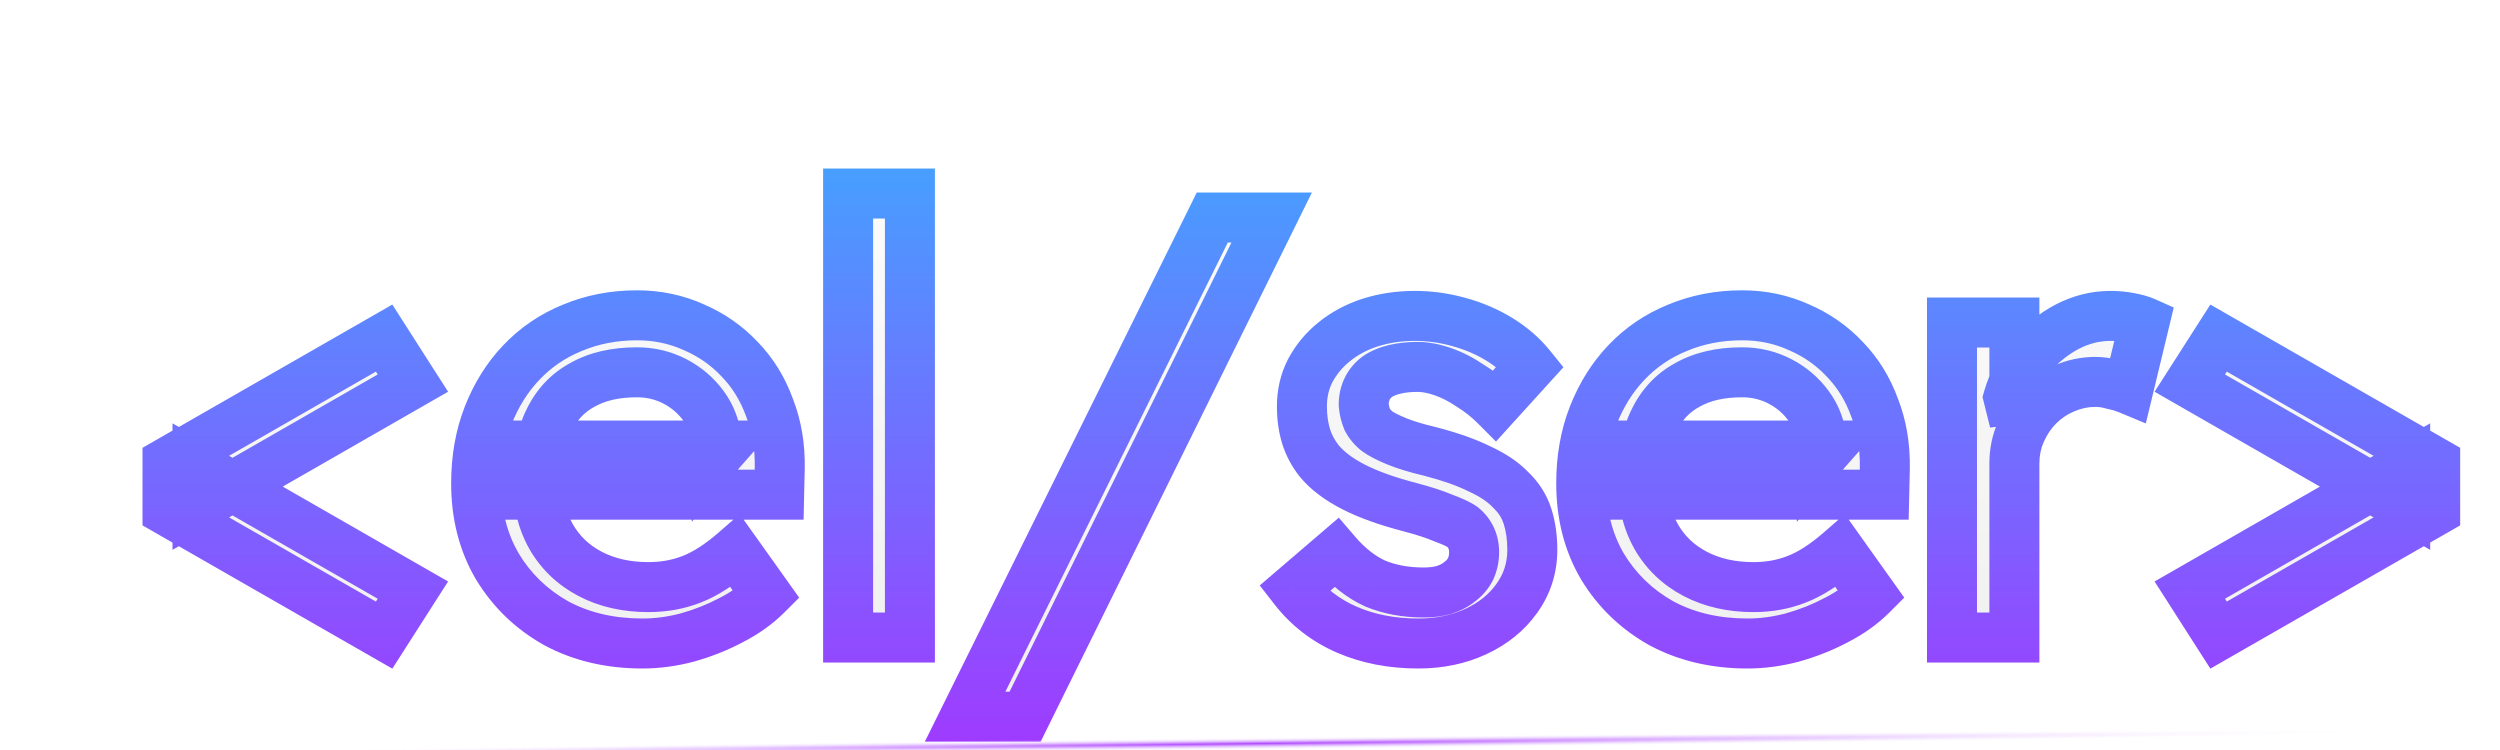 <svg width="200" height="60" viewBox="0 0 200 60" fill="none" xmlns="http://www.w3.org/2000/svg">
<g opacity="0.8" clip-path="url(#clip0_5_49)">
<g filter="url(#filter0_d_5_49)">
<path d="M25.728 41.808L8.4 31.872V27.984L25.728 18.048L28.032 21.648L10.8 31.536V28.32L28.032 38.208L25.728 41.808ZM46.388 42.48C43.796 42.48 41.492 41.936 39.476 40.848C37.492 39.728 35.924 38.208 34.772 36.288C33.652 34.368 33.092 32.16 33.092 29.664C33.092 27.68 33.412 25.872 34.052 24.24C34.692 22.608 35.572 21.2 36.692 20.016C37.844 18.8 39.204 17.872 40.772 17.232C42.372 16.56 44.1 16.224 45.956 16.224C47.588 16.224 49.108 16.544 50.516 17.184C51.924 17.792 53.14 18.64 54.164 19.728C55.22 20.816 56.02 22.112 56.564 23.616C57.14 25.088 57.412 26.704 57.38 28.464L57.332 30.576H36.74L35.636 26.64H53.06L52.34 27.456V26.304C52.244 25.248 51.892 24.304 51.284 23.472C50.676 22.64 49.908 21.984 48.98 21.504C48.052 21.024 47.044 20.784 45.956 20.784C44.228 20.784 42.772 21.12 41.588 21.792C40.404 22.432 39.508 23.392 38.9 24.672C38.292 25.92 37.988 27.472 37.988 29.328C37.988 31.088 38.356 32.624 39.092 33.936C39.828 35.216 40.868 36.208 42.212 36.912C43.556 37.616 45.108 37.968 46.868 37.968C48.116 37.968 49.268 37.76 50.324 37.344C51.412 36.928 52.58 36.176 53.828 35.088L56.324 38.592C55.556 39.36 54.612 40.032 53.492 40.608C52.404 41.184 51.236 41.648 49.988 42C48.772 42.32 47.572 42.48 46.388 42.48ZM62.849 42V6.48H67.793V42H62.849ZM72.208 48.336L91.984 8.4H96.736L77.008 48.336H72.208ZM108.465 42.48C106.353 42.48 104.449 42.112 102.753 41.376C101.057 40.64 99.649 39.552 98.529 38.112L101.889 35.232C102.849 36.352 103.889 37.168 105.009 37.68C106.161 38.16 107.457 38.4 108.897 38.4C109.473 38.4 110.001 38.336 110.481 38.208C110.993 38.048 111.425 37.824 111.777 37.536C112.161 37.248 112.449 36.912 112.641 36.528C112.833 36.112 112.929 35.664 112.929 35.184C112.929 34.352 112.625 33.68 112.017 33.168C111.697 32.944 111.185 32.704 110.481 32.448C109.809 32.16 108.929 31.872 107.841 31.584C105.985 31.104 104.465 30.56 103.281 29.952C102.097 29.344 101.185 28.656 100.545 27.888C100.065 27.28 99.713 26.624 99.489 25.92C99.265 25.184 99.153 24.384 99.153 23.52C99.153 22.464 99.377 21.504 99.825 20.64C100.305 19.744 100.945 18.976 101.745 18.336C102.577 17.664 103.537 17.152 104.625 16.8C105.745 16.448 106.929 16.272 108.177 16.272C109.361 16.272 110.529 16.432 111.681 16.752C112.865 17.072 113.953 17.536 114.945 18.144C115.937 18.752 116.769 19.472 117.441 20.304L114.609 23.424C114.001 22.816 113.329 22.288 112.593 21.84C111.889 21.36 111.169 20.992 110.433 20.736C109.697 20.48 109.025 20.352 108.417 20.352C107.745 20.352 107.137 20.416 106.593 20.544C106.049 20.672 105.585 20.864 105.201 21.12C104.849 21.376 104.577 21.696 104.385 22.08C104.193 22.464 104.097 22.896 104.097 23.376C104.129 23.792 104.225 24.192 104.385 24.576C104.577 24.928 104.833 25.232 105.153 25.488C105.505 25.744 106.033 26.016 106.737 26.304C107.441 26.592 108.337 26.864 109.425 27.12C111.025 27.536 112.337 28 113.361 28.512C114.417 28.992 115.249 29.552 115.857 30.192C116.497 30.8 116.945 31.504 117.201 32.304C117.457 33.104 117.585 34 117.585 34.992C117.585 36.432 117.169 37.728 116.337 38.88C115.537 40 114.449 40.88 113.073 41.52C111.697 42.16 110.161 42.48 108.465 42.48ZM134.794 42.48C132.202 42.48 129.898 41.936 127.882 40.848C125.898 39.728 124.33 38.208 123.178 36.288C122.058 34.368 121.498 32.16 121.498 29.664C121.498 27.68 121.818 25.872 122.458 24.24C123.098 22.608 123.978 21.2 125.098 20.016C126.25 18.8 127.61 17.872 129.178 17.232C130.778 16.56 132.506 16.224 134.362 16.224C135.994 16.224 137.514 16.544 138.922 17.184C140.33 17.792 141.546 18.64 142.57 19.728C143.626 20.816 144.426 22.112 144.97 23.616C145.546 25.088 145.818 26.704 145.786 28.464L145.738 30.576H125.146L124.042 26.64H141.466L140.746 27.456V26.304C140.65 25.248 140.298 24.304 139.69 23.472C139.082 22.64 138.314 21.984 137.386 21.504C136.458 21.024 135.45 20.784 134.362 20.784C132.634 20.784 131.178 21.12 129.994 21.792C128.81 22.432 127.914 23.392 127.306 24.672C126.698 25.92 126.394 27.472 126.394 29.328C126.394 31.088 126.762 32.624 127.498 33.936C128.234 35.216 129.274 36.208 130.618 36.912C131.962 37.616 133.514 37.968 135.274 37.968C136.522 37.968 137.674 37.76 138.73 37.344C139.818 36.928 140.986 36.176 142.234 35.088L144.73 38.592C143.962 39.36 143.018 40.032 141.898 40.608C140.81 41.184 139.642 41.648 138.394 42C137.178 42.32 135.978 42.48 134.794 42.48ZM151.159 42V16.8H156.151V24.72L155.671 22.8C156.023 21.584 156.615 20.48 157.447 19.488C158.311 18.496 159.287 17.712 160.375 17.136C161.495 16.56 162.647 16.272 163.831 16.272C164.375 16.272 164.887 16.32 165.367 16.416C165.879 16.512 166.279 16.624 166.567 16.752L165.271 22.128C164.887 21.968 164.455 21.84 163.975 21.744C163.527 21.616 163.079 21.552 162.631 21.552C161.767 21.552 160.935 21.728 160.135 22.08C159.367 22.4 158.679 22.864 158.071 23.472C157.495 24.048 157.031 24.736 156.679 25.536C156.327 26.304 156.151 27.152 156.151 28.08V42H151.159ZM172.487 41.808L170.183 38.208L187.415 28.32V31.536L170.183 21.648L172.487 18.048L189.815 27.984V31.872L172.487 41.808Z" fill="url(#paint0_linear_5_49)"/>
<path d="M25.728 41.808L24.733 43.543L26.386 44.491L27.413 42.886L25.728 41.808ZM8.4 31.872H6.4V33.031L7.405 33.607L8.4 31.872ZM8.4 27.984L7.405 26.249L6.4 26.825V27.984H8.4ZM25.728 18.048L27.413 16.97L26.386 15.365L24.733 16.313L25.728 18.048ZM28.032 21.648L29.027 23.383L30.848 22.338L29.716 20.57L28.032 21.648ZM10.8 31.536H8.8V34.989L11.795 33.271L10.8 31.536ZM10.8 28.32L11.795 26.585L8.8 24.866V28.32H10.8ZM28.032 38.208L29.716 39.286L30.848 37.518L29.027 36.473L28.032 38.208ZM26.723 40.073L9.395 30.137L7.405 33.607L24.733 43.543L26.723 40.073ZM10.4 31.872V27.984H6.4V31.872H10.4ZM9.395 29.719L26.723 19.783L24.733 16.313L7.405 26.249L9.395 29.719ZM24.044 19.126L26.348 22.726L29.716 20.57L27.413 16.97L24.044 19.126ZM27.037 19.913L9.805 29.801L11.795 33.271L29.027 23.383L27.037 19.913ZM12.8 31.536V28.32H8.8V31.536H12.8ZM9.805 30.055L27.037 39.943L29.027 36.473L11.795 26.585L9.805 30.055ZM26.348 37.13L24.044 40.73L27.413 42.886L29.716 39.286L26.348 37.13ZM39.476 40.848L38.493 42.59L38.509 42.599L38.526 42.608L39.476 40.848ZM34.772 36.288L33.044 37.296L33.05 37.306L33.057 37.317L34.772 36.288ZM34.052 24.24L35.914 24.97L34.052 24.24ZM36.692 20.016L35.24 18.64L35.239 18.642L36.692 20.016ZM40.772 17.232L41.528 19.084L41.537 19.08L41.546 19.076L40.772 17.232ZM50.516 17.184L49.688 19.005L49.706 19.013L49.723 19.02L50.516 17.184ZM54.164 19.728L52.708 21.099L52.718 21.11L52.729 21.121L54.164 19.728ZM56.564 23.616L54.683 24.296L54.692 24.321L54.701 24.345L56.564 23.616ZM57.38 28.464L59.379 28.509L59.38 28.5L57.38 28.464ZM57.332 30.576V32.576H59.287L59.331 30.621L57.332 30.576ZM36.74 30.576L34.814 31.116L35.224 32.576H36.74V30.576ZM35.636 26.64V24.64H32.998L33.71 27.18L35.636 26.64ZM53.06 26.64L54.56 27.963L57.492 24.64H53.06V26.64ZM52.34 27.456H50.34V32.745L53.84 28.779L52.34 27.456ZM52.34 26.304H54.34V26.213L54.332 26.123L52.34 26.304ZM51.284 23.472L52.899 22.292V22.292L51.284 23.472ZM48.98 21.504L48.061 23.28V23.28L48.98 21.504ZM41.588 21.792L42.539 23.551L42.557 23.542L42.575 23.531L41.588 21.792ZM38.9 24.672L40.698 25.548L40.702 25.539L40.706 25.53L38.9 24.672ZM39.092 33.936L37.348 34.914L37.353 34.924L37.358 34.933L39.092 33.936ZM42.212 36.912L41.284 38.684H41.284L42.212 36.912ZM50.324 37.344L49.61 35.476L49.6 35.48L49.591 35.483L50.324 37.344ZM53.828 35.088L55.457 33.928L54.177 32.131L52.514 33.581L53.828 35.088ZM56.324 38.592L57.738 40.006L58.934 38.81L57.953 37.432L56.324 38.592ZM53.492 40.608L52.577 38.829L52.567 38.835L52.556 38.84L53.492 40.608ZM49.988 42L50.497 43.934L50.514 43.93L50.531 43.925L49.988 42ZM46.388 40.48C44.083 40.48 42.113 39.999 40.426 39.088L38.526 42.608C40.87 43.873 43.508 44.48 46.388 44.48V40.48ZM40.459 39.106C38.771 38.153 37.458 36.877 36.487 35.259L33.057 37.317C34.39 39.539 36.213 41.303 38.493 42.59L40.459 39.106ZM36.499 35.28C35.579 33.702 35.092 31.85 35.092 29.664H31.092C31.092 32.47 31.725 35.034 33.044 37.296L36.499 35.28ZM35.092 29.664C35.092 27.897 35.376 26.341 35.914 24.97L32.19 23.51C31.448 25.403 31.092 27.463 31.092 29.664H35.092ZM35.914 24.97C36.467 23.559 37.214 22.374 38.145 21.39L35.239 18.642C33.929 20.026 32.916 21.657 32.19 23.51L35.914 24.97ZM38.144 21.392C39.098 20.384 40.22 19.617 41.528 19.084L40.016 15.38C38.188 16.127 36.59 17.216 35.24 18.64L38.144 21.392ZM41.546 19.076C42.884 18.514 44.347 18.224 45.956 18.224V14.224C43.853 14.224 41.859 14.606 39.997 15.388L41.546 19.076ZM45.956 18.224C47.319 18.224 48.554 18.489 49.688 19.005L51.343 15.363C49.661 14.599 47.857 14.224 45.956 14.224V18.224ZM49.723 19.02C50.887 19.523 51.876 20.215 52.708 21.099L55.62 18.357C54.404 17.065 52.961 16.061 51.309 15.348L49.723 19.02ZM52.729 21.121C53.577 21.995 54.23 23.044 54.683 24.296L58.445 22.936C57.81 21.18 56.863 19.637 55.599 18.335L52.729 21.121ZM54.701 24.345C55.172 25.547 55.408 26.899 55.38 28.428L59.38 28.5C59.416 26.509 59.108 24.629 58.426 22.887L54.701 24.345ZM55.38 28.419L55.332 30.531L59.331 30.621L59.379 28.509L55.38 28.419ZM57.332 28.576H36.74V32.576H57.332V28.576ZM38.666 30.036L37.562 26.1L33.71 27.18L34.814 31.116L38.666 30.036ZM35.636 28.64H53.06V24.64H35.636V28.64ZM51.56 25.317L50.84 26.133L53.84 28.779L54.56 27.963L51.56 25.317ZM54.34 27.456V26.304H50.34V27.456H54.34ZM54.332 26.123C54.204 24.717 53.727 23.425 52.899 22.292L49.669 24.652C50.057 25.183 50.284 25.779 50.348 26.485L54.332 26.123ZM52.899 22.292C52.105 21.206 51.098 20.348 49.899 19.728L48.061 23.28C48.718 23.62 49.246 24.074 49.669 24.652L52.899 22.292ZM49.899 19.728C48.675 19.095 47.35 18.784 45.956 18.784V22.784C46.738 22.784 47.429 22.953 48.061 23.28L49.899 19.728ZM45.956 18.784C43.973 18.784 42.156 19.17 40.601 20.053L42.575 23.531C43.388 23.07 44.483 22.784 45.956 22.784V18.784ZM40.637 20.033C39.059 20.886 37.873 22.172 37.093 23.814L40.706 25.53C41.142 24.612 41.749 23.978 42.539 23.551L40.637 20.033ZM37.102 23.796C36.324 25.393 35.988 27.266 35.988 29.328H39.988C39.988 27.678 40.26 26.447 40.698 25.548L37.102 23.796ZM35.988 29.328C35.988 31.372 36.417 33.256 37.348 34.914L40.836 32.958C40.294 31.992 39.988 30.804 39.988 29.328H35.988ZM37.358 34.933C38.289 36.552 39.613 37.808 41.284 38.684L43.14 35.14C42.123 34.608 41.367 33.88 40.826 32.939L37.358 34.933ZM41.284 38.684C42.957 39.56 44.837 39.968 46.868 39.968V35.968C45.379 35.968 44.155 35.672 43.14 35.14L41.284 38.684ZM46.868 39.968C48.342 39.968 49.745 39.721 51.057 39.205L49.591 35.483C48.791 35.798 47.89 35.968 46.868 35.968V39.968ZM51.038 39.212C52.417 38.685 53.785 37.778 55.142 36.596L52.514 33.581C51.374 34.574 50.407 35.171 49.61 35.476L51.038 39.212ZM52.199 36.248L54.695 39.752L57.953 37.432L55.457 33.928L52.199 36.248ZM54.91 37.178C54.309 37.778 53.542 38.334 52.577 38.829L54.407 42.387C55.682 41.73 56.802 40.942 57.738 40.006L54.91 37.178ZM52.556 38.84C51.6 39.347 50.564 39.76 49.445 40.075L50.531 43.925C51.908 43.536 53.208 43.021 54.428 42.376L52.556 38.84ZM49.479 40.066C48.419 40.345 47.39 40.48 46.388 40.48V44.48C47.754 44.48 49.125 44.295 50.497 43.934L49.479 40.066ZM62.849 42H60.849V44H62.849V42ZM62.849 6.48V4.48H60.849V6.48H62.849ZM67.793 6.48H69.793V4.48H67.793V6.48ZM67.793 42V44H69.793V42H67.793ZM64.849 42V6.48H60.849V42H64.849ZM62.849 8.48H67.793V4.48H62.849V8.48ZM65.793 6.48V42H69.793V6.48H65.793ZM67.793 40H62.849V44H67.793V40ZM72.208 48.336L70.415 47.449L68.986 50.336H72.208V48.336ZM91.984 8.4V6.4H90.742L90.192 7.512L91.984 8.4ZM96.736 8.4L98.529 9.286L99.954 6.4H96.736V8.4ZM77.008 48.336V50.336H78.251L78.801 49.222L77.008 48.336ZM74 49.224L93.776 9.288L90.192 7.512L70.415 47.449L74 49.224ZM91.984 10.4H96.736V6.4H91.984V10.4ZM94.943 7.514L75.215 47.45L78.801 49.222L98.529 9.286L94.943 7.514ZM77.008 46.336H72.208V50.336H77.008V46.336ZM102.753 41.376L101.957 43.211L102.753 41.376ZM98.529 38.112L97.228 36.593L95.78 37.835L96.951 39.34L98.529 38.112ZM101.889 35.232L103.408 33.93L102.106 32.412L100.588 33.714L101.889 35.232ZM105.009 37.68L104.178 39.499L104.209 39.513L104.24 39.526L105.009 37.68ZM110.481 38.208L110.997 40.141L111.038 40.13L111.078 40.117L110.481 38.208ZM111.777 37.536L110.577 35.936L110.544 35.961L110.511 35.988L111.777 37.536ZM112.641 36.528L114.43 37.422L114.444 37.395L114.457 37.366L112.641 36.528ZM112.017 33.168L113.306 31.638L113.237 31.581L113.164 31.529L112.017 33.168ZM110.481 32.448L109.694 34.286L109.745 34.308L109.798 34.328L110.481 32.448ZM107.841 31.584L108.353 29.651L108.342 29.648L107.841 31.584ZM103.281 29.952L104.195 28.173L103.281 29.952ZM100.545 27.888L98.976 29.127L98.992 29.148L99.009 29.168L100.545 27.888ZM99.489 25.92L97.576 26.502L97.58 26.514L97.584 26.526L99.489 25.92ZM99.825 20.64L98.062 19.696L98.056 19.707L98.05 19.719L99.825 20.64ZM101.745 18.336L102.995 19.898L103.002 19.892L101.745 18.336ZM104.625 16.8L104.026 14.892L104.018 14.895L104.01 14.897L104.625 16.8ZM111.681 16.752L111.146 18.679L111.16 18.683L111.681 16.752ZM114.945 18.144L113.9 19.849L114.945 18.144ZM117.441 20.304L118.922 21.648L120.074 20.38L118.997 19.047L117.441 20.304ZM114.609 23.424L113.195 24.838L114.679 26.323L116.09 24.768L114.609 23.424ZM112.593 21.84L111.467 23.492L111.509 23.521L111.553 23.548L112.593 21.84ZM110.433 20.736L109.776 22.625L110.433 20.736ZM106.593 20.544L106.135 18.597L106.593 20.544ZM105.201 21.12L104.092 19.456L104.058 19.479L104.025 19.503L105.201 21.12ZM104.385 22.08L102.597 21.186V21.186L104.385 22.08ZM104.097 23.376H102.097V23.453L102.103 23.529L104.097 23.376ZM104.385 24.576L102.539 25.345L102.579 25.442L102.63 25.534L104.385 24.576ZM105.153 25.488L103.904 27.05L103.94 27.078L103.977 27.105L105.153 25.488ZM109.425 27.12L109.929 25.184L109.906 25.178L109.883 25.173L109.425 27.12ZM113.361 28.512L112.467 30.301L112.5 30.317L112.534 30.333L113.361 28.512ZM115.857 30.192L114.407 31.57L114.443 31.607L114.48 31.642L115.857 30.192ZM116.337 38.88L114.716 37.709L114.71 37.718L116.337 38.88ZM113.073 41.52L113.917 43.333L113.073 41.52ZM108.465 40.48C106.588 40.48 104.961 40.154 103.55 39.541L101.957 43.211C103.938 44.07 106.118 44.48 108.465 44.48V40.48ZM103.55 39.541C102.157 38.937 101.019 38.056 100.108 36.884L96.951 39.34C98.279 41.048 99.958 42.343 101.957 43.211L103.55 39.541ZM99.831 39.63L103.191 36.751L100.588 33.714L97.228 36.593L99.831 39.63ZM100.371 36.534C101.483 37.831 102.747 38.845 104.178 39.499L105.841 35.861C105.032 35.491 104.216 34.873 103.408 33.93L100.371 36.534ZM104.24 39.526C105.67 40.122 107.234 40.4 108.897 40.4V36.4C107.681 36.4 106.652 36.198 105.779 35.834L104.24 39.526ZM108.897 40.4C109.62 40.4 110.324 40.32 110.997 40.141L109.966 36.276C109.678 36.352 109.326 36.4 108.897 36.4V40.4ZM111.078 40.117C111.791 39.894 112.462 39.56 113.044 39.084L110.511 35.988C110.389 36.088 110.196 36.202 109.885 36.299L111.078 40.117ZM112.977 39.136C113.58 38.684 114.084 38.115 114.43 37.422L110.853 35.634C110.815 35.709 110.743 35.812 110.577 35.936L112.977 39.136ZM114.457 37.366C114.776 36.675 114.929 35.939 114.929 35.184H110.929C110.929 35.389 110.89 35.549 110.825 35.69L114.457 37.366ZM114.929 35.184C114.929 33.794 114.389 32.55 113.306 31.638L110.729 34.698C110.862 34.81 110.929 34.91 110.929 35.184H114.929ZM113.164 31.529C112.624 31.151 111.912 30.84 111.165 30.568L109.798 34.328C110.459 34.568 110.771 34.737 110.87 34.806L113.164 31.529ZM111.269 30.61C110.473 30.269 109.491 29.952 108.353 29.651L107.33 33.517C108.368 33.792 109.145 34.051 109.694 34.286L111.269 30.61ZM108.342 29.648C106.572 29.19 105.204 28.691 104.195 28.173L102.368 31.731C103.727 32.429 105.398 33.018 107.341 33.52L108.342 29.648ZM104.195 28.173C103.175 27.649 102.503 27.113 102.082 26.608L99.009 29.168C99.868 30.199 101.02 31.039 102.368 31.731L104.195 28.173ZM102.115 26.649C101.777 26.22 101.543 25.777 101.395 25.314L97.584 26.526C97.884 27.471 98.354 28.34 98.976 29.127L102.115 26.649ZM101.403 25.338C101.243 24.812 101.153 24.211 101.153 23.52H97.153C97.153 24.557 97.288 25.556 97.576 26.502L101.403 25.338ZM101.153 23.52C101.153 22.757 101.313 22.116 101.601 21.561L98.05 19.719C97.442 20.892 97.153 22.171 97.153 23.52H101.153ZM101.588 21.584C101.94 20.929 102.404 20.37 102.995 19.898L100.496 16.774C99.487 17.582 98.671 18.559 98.062 19.696L101.588 21.584ZM103.002 19.892C103.631 19.384 104.37 18.985 105.241 18.703L104.01 14.897C102.705 15.319 101.524 15.944 100.489 16.78L103.002 19.892ZM105.225 18.708C106.139 18.421 107.12 18.272 108.177 18.272V14.272C106.739 14.272 105.352 14.475 104.026 14.892L105.225 18.708ZM108.177 18.272C109.179 18.272 110.167 18.407 111.146 18.679L112.217 14.825C110.892 14.457 109.544 14.272 108.177 14.272V18.272ZM111.16 18.683C112.169 18.956 113.08 19.346 113.9 19.849L115.991 16.439C114.827 15.726 113.562 15.188 112.203 14.821L111.16 18.683ZM113.9 19.849C114.715 20.348 115.369 20.921 115.885 21.561L118.997 19.047C118.17 18.023 117.16 17.156 115.991 16.439L113.9 19.849ZM115.96 18.96L113.128 22.08L116.09 24.768L118.922 21.648L115.96 18.96ZM116.024 22.01C115.303 21.289 114.505 20.662 113.633 20.132L111.553 23.548C112.154 23.914 112.7 24.343 113.195 24.838L116.024 22.01ZM113.72 20.188C112.884 19.617 112.007 19.166 111.09 18.847L109.776 22.625C110.331 22.818 110.895 23.102 111.467 23.492L113.72 20.188ZM111.09 18.847C110.2 18.537 109.302 18.352 108.417 18.352V22.352C108.749 22.352 109.195 22.423 109.776 22.625L111.09 18.847ZM108.417 18.352C107.621 18.352 106.856 18.428 106.135 18.597L107.051 22.491C107.419 22.404 107.87 22.352 108.417 22.352V18.352ZM106.135 18.597C105.407 18.769 104.711 19.043 104.092 19.456L106.311 22.784C106.459 22.685 106.692 22.575 107.051 22.491L106.135 18.597ZM104.025 19.503C103.418 19.944 102.934 20.511 102.597 21.186L106.174 22.974C106.221 22.881 106.281 22.808 106.378 22.738L104.025 19.503ZM102.597 21.186C102.25 21.879 102.097 22.623 102.097 23.376H106.097C106.097 23.169 106.137 23.049 106.174 22.974L102.597 21.186ZM102.103 23.529C102.152 24.157 102.297 24.765 102.539 25.345L106.232 23.807C106.153 23.619 106.107 23.427 106.091 23.223L102.103 23.529ZM102.63 25.534C102.951 26.124 103.381 26.632 103.904 27.05L106.403 23.926C106.285 23.832 106.203 23.732 106.141 23.618L102.63 25.534ZM103.977 27.105C104.521 27.501 105.22 27.844 105.98 28.155L107.495 24.453C106.846 24.188 106.49 23.987 106.33 23.87L103.977 27.105ZM105.98 28.155C106.815 28.497 107.82 28.797 108.967 29.067L109.883 25.173C108.855 24.931 108.068 24.688 107.495 24.453L105.98 28.155ZM108.922 29.056C110.441 29.451 111.609 29.872 112.467 30.301L114.256 26.723C113.065 26.128 111.61 25.622 109.929 25.184L108.922 29.056ZM112.534 30.333C113.425 30.738 114.022 31.164 114.407 31.57L117.307 28.814C116.476 27.94 115.409 27.246 114.189 26.691L112.534 30.333ZM114.48 31.642C114.889 32.031 115.148 32.45 115.297 32.914L119.106 31.695C118.743 30.558 118.106 29.569 117.235 28.742L114.48 31.642ZM115.297 32.914C115.479 33.485 115.585 34.17 115.585 34.992H119.585C119.585 33.83 119.435 32.723 119.106 31.695L115.297 32.914ZM115.585 34.992C115.585 36.018 115.298 36.903 114.716 37.709L117.959 40.051C119.04 38.553 119.585 36.846 119.585 34.992H115.585ZM114.71 37.718C114.131 38.528 113.326 39.197 112.23 39.707L113.917 43.333C115.573 42.563 116.944 41.472 117.965 40.042L114.71 37.718ZM112.23 39.707C111.148 40.21 109.904 40.48 108.465 40.48V44.48C110.418 44.48 112.247 44.11 113.917 43.333L112.23 39.707ZM127.882 40.848L126.899 42.59L126.916 42.599L126.932 42.608L127.882 40.848ZM123.178 36.288L121.451 37.296L121.457 37.306L121.463 37.317L123.178 36.288ZM122.458 24.24L124.32 24.97L122.458 24.24ZM125.098 20.016L123.646 18.64L123.645 18.642L125.098 20.016ZM129.178 17.232L129.934 19.084L129.943 19.08L129.953 19.076L129.178 17.232ZM138.922 17.184L138.095 19.005L138.112 19.013L138.129 19.02L138.922 17.184ZM142.57 19.728L141.114 21.099L141.124 21.11L141.135 21.121L142.57 19.728ZM144.97 23.616L143.089 24.296L143.098 24.321L143.108 24.345L144.97 23.616ZM145.786 28.464L147.786 28.509L147.786 28.5L145.786 28.464ZM145.738 30.576V32.576H147.693L147.738 30.621L145.738 30.576ZM125.146 30.576L123.22 31.116L123.63 32.576H125.146V30.576ZM124.042 26.64V24.64H121.404L122.116 27.18L124.042 26.64ZM141.466 26.64L142.966 27.963L145.898 24.64H141.466V26.64ZM140.746 27.456H138.746V32.745L142.246 28.779L140.746 27.456ZM140.746 26.304H142.746V26.213L142.738 26.123L140.746 26.304ZM139.69 23.472L141.305 22.292V22.292L139.69 23.472ZM137.386 21.504L136.467 23.28V23.28L137.386 21.504ZM129.994 21.792L130.945 23.551L130.963 23.542L130.981 23.531L129.994 21.792ZM127.306 24.672L129.104 25.548L129.108 25.539L129.113 25.53L127.306 24.672ZM127.498 33.936L125.754 34.914L125.759 34.924L125.764 34.933L127.498 33.936ZM130.618 36.912L129.69 38.684L130.618 36.912ZM138.73 37.344L138.016 35.476L138.006 35.48L137.997 35.483L138.73 37.344ZM142.234 35.088L143.863 33.928L142.583 32.131L140.92 33.581L142.234 35.088ZM144.73 38.592L146.144 40.006L147.341 38.81L146.359 37.432L144.73 38.592ZM141.898 40.608L140.983 38.829L140.973 38.835L140.962 38.84L141.898 40.608ZM138.394 42L138.903 43.934L138.92 43.93L138.937 43.925L138.394 42ZM134.794 40.48C132.49 40.48 130.52 39.999 128.832 39.088L126.932 42.608C129.277 43.873 131.915 44.48 134.794 44.48V40.48ZM128.865 39.106C127.177 38.153 125.864 36.877 124.893 35.259L121.463 37.317C122.797 39.539 124.619 41.303 126.899 42.59L128.865 39.106ZM124.906 35.28C123.985 33.702 123.498 31.85 123.498 29.664H119.498C119.498 32.47 120.131 35.034 121.451 37.296L124.906 35.28ZM123.498 29.664C123.498 27.897 123.783 26.341 124.32 24.97L120.596 23.51C119.854 25.403 119.498 27.463 119.498 29.664H123.498ZM124.32 24.97C124.873 23.559 125.62 22.374 126.551 21.39L123.645 18.642C122.336 20.026 121.323 21.657 120.596 23.51L124.32 24.97ZM126.55 21.392C127.504 20.384 128.626 19.617 129.934 19.084L128.422 15.38C126.594 16.127 124.996 17.216 123.646 18.64L126.55 21.392ZM129.953 19.076C131.291 18.514 132.753 18.224 134.362 18.224V14.224C132.259 14.224 130.266 14.606 128.404 15.388L129.953 19.076ZM134.362 18.224C135.725 18.224 136.961 18.489 138.095 19.005L139.75 15.363C138.068 14.599 136.264 14.224 134.362 14.224V18.224ZM138.129 19.02C139.293 19.523 140.282 20.215 141.114 21.099L144.027 18.357C142.81 17.065 141.367 16.061 139.715 15.348L138.129 19.02ZM141.135 21.121C141.983 21.995 142.636 23.044 143.089 24.296L146.851 22.936C146.216 21.18 145.269 19.637 144.005 18.335L141.135 21.121ZM143.108 24.345C143.578 25.547 143.814 26.899 143.786 28.428L147.786 28.5C147.822 26.509 147.514 24.629 146.833 22.887L143.108 24.345ZM143.787 28.419L143.739 30.531L147.738 30.621L147.786 28.509L143.787 28.419ZM145.738 28.576H125.146V32.576H145.738V28.576ZM127.072 30.036L125.968 26.1L122.116 27.18L123.22 31.116L127.072 30.036ZM124.042 28.64H141.466V24.64H124.042V28.64ZM139.966 25.317L139.246 26.133L142.246 28.779L142.966 27.963L139.966 25.317ZM142.746 27.456V26.304H138.746V27.456H142.746ZM142.738 26.123C142.61 24.717 142.133 23.425 141.305 22.292L138.075 24.652C138.463 25.183 138.69 25.779 138.754 26.485L142.738 26.123ZM141.305 22.292C140.512 21.206 139.504 20.348 138.305 19.728L136.467 23.28C137.124 23.62 137.653 24.074 138.075 24.652L141.305 22.292ZM138.305 19.728C137.081 19.095 135.756 18.784 134.362 18.784V22.784C135.144 22.784 135.835 22.953 136.467 23.28L138.305 19.728ZM134.362 18.784C132.38 18.784 130.563 19.17 129.007 20.053L130.981 23.531C131.794 23.07 132.889 22.784 134.362 22.784V18.784ZM129.043 20.033C127.465 20.886 126.28 22.172 125.5 23.814L129.113 25.53C129.549 24.612 130.155 23.978 130.945 23.551L129.043 20.033ZM125.508 23.796C124.73 25.393 124.394 27.266 124.394 29.328H128.394C128.394 27.678 128.666 26.447 129.104 25.548L125.508 23.796ZM124.394 29.328C124.394 31.372 124.824 33.256 125.754 34.914L129.242 32.958C128.701 31.992 128.394 30.804 128.394 29.328H124.394ZM125.764 34.933C126.695 36.552 128.019 37.808 129.69 38.684L131.546 35.14C130.529 34.608 129.773 33.88 129.232 32.939L125.764 34.933ZM129.69 38.684C131.363 39.56 133.243 39.968 135.274 39.968V35.968C133.785 35.968 132.561 35.672 131.546 35.14L129.69 38.684ZM135.274 39.968C136.748 39.968 138.152 39.721 139.463 39.205L137.997 35.483C137.197 35.798 136.296 35.968 135.274 35.968V39.968ZM139.444 39.212C140.823 38.685 142.192 37.778 143.548 36.596L140.92 33.581C139.78 34.574 138.813 35.171 138.016 35.476L139.444 39.212ZM140.605 36.248L143.101 39.752L146.359 37.432L143.863 33.928L140.605 36.248ZM143.316 37.178C142.716 37.778 141.948 38.334 140.983 38.829L142.813 42.387C144.088 41.73 145.208 40.942 146.144 40.006L143.316 37.178ZM140.962 38.84C140.006 39.347 138.97 39.76 137.851 40.075L138.937 43.925C140.314 43.536 141.614 43.021 142.834 42.376L140.962 38.84ZM137.885 40.066C136.825 40.345 135.796 40.48 134.794 40.48V44.48C136.16 44.48 137.531 44.295 138.903 43.934L137.885 40.066ZM151.159 42H149.159V44H151.159V42ZM151.159 16.8V14.8H149.159V16.8H151.159ZM156.151 16.8H158.151V14.8H156.151V16.8ZM156.151 24.72L154.211 25.205L158.151 24.72H156.151ZM155.671 22.8L153.75 22.244L153.6 22.762L153.731 23.285L155.671 22.8ZM157.447 19.488L155.939 18.174L155.927 18.189L155.915 18.203L157.447 19.488ZM160.375 17.136L159.46 15.357L159.45 15.363L159.439 15.368L160.375 17.136ZM165.367 16.416L164.975 18.377L164.987 18.38L164.999 18.382L165.367 16.416ZM166.567 16.752L168.511 17.221L168.902 15.601L167.379 14.924L166.567 16.752ZM165.271 22.128L164.502 23.974L166.666 24.876L167.215 22.597L165.271 22.128ZM163.975 21.744L163.426 23.667L163.504 23.689L163.583 23.705L163.975 21.744ZM160.135 22.08L160.904 23.926L160.923 23.919L160.941 23.911L160.135 22.08ZM158.071 23.472L159.485 24.886L158.071 23.472ZM156.679 25.536L158.497 26.369L158.504 26.355L158.51 26.341L156.679 25.536ZM156.151 42V44H158.151V42H156.151ZM153.159 42V16.8H149.159V42H153.159ZM151.159 18.8H156.151V14.8H151.159V18.8ZM154.151 16.8V24.72H158.151V16.8H154.151ZM158.091 24.235L157.611 22.315L153.731 23.285L154.211 25.205L158.091 24.235ZM157.592 23.356C157.865 22.414 158.322 21.557 158.98 20.773L155.915 18.203C154.908 19.403 154.181 20.754 153.75 22.244L157.592 23.356ZM158.955 20.802C159.669 19.982 160.454 19.357 161.311 18.904L159.439 15.368C158.12 16.067 156.953 17.01 155.939 18.174L158.955 20.802ZM161.29 18.915C162.145 18.475 162.985 18.272 163.831 18.272V14.272C162.309 14.272 160.845 14.645 159.46 15.357L161.29 18.915ZM163.831 18.272C164.258 18.272 164.637 18.31 164.975 18.377L165.759 14.455C165.137 14.33 164.492 14.272 163.831 14.272V18.272ZM164.999 18.382C165.443 18.465 165.671 18.542 165.755 18.58L167.379 14.924C166.887 14.706 166.315 14.559 165.736 14.45L164.999 18.382ZM164.623 16.283L163.327 21.659L167.215 22.597L168.511 17.221L164.623 16.283ZM166.04 20.282C165.516 20.063 164.955 19.9 164.367 19.783L163.583 23.705C163.956 23.78 164.259 23.873 164.502 23.974L166.04 20.282ZM164.525 19.821C163.905 19.644 163.272 19.552 162.631 19.552V23.552C162.886 23.552 163.149 23.588 163.426 23.667L164.525 19.821ZM162.631 19.552C161.486 19.552 160.38 19.787 159.33 20.249L160.941 23.911C161.49 23.669 162.048 23.552 162.631 23.552V19.552ZM159.366 20.234C158.349 20.658 157.443 21.271 156.657 22.058L159.485 24.886C159.915 24.457 160.386 24.142 160.904 23.926L159.366 20.234ZM156.657 22.058C155.893 22.822 155.293 23.72 154.848 24.73L158.51 26.341C158.769 25.752 159.097 25.274 159.485 24.886L156.657 22.058ZM154.861 24.703C154.378 25.757 154.151 26.893 154.151 28.08H158.151C158.151 27.411 158.276 26.851 158.497 26.369L154.861 24.703ZM154.151 28.08V42H158.151V28.08H154.151ZM156.151 40H151.159V44H156.151V40ZM172.486 41.808L170.802 42.886L171.829 44.491L173.481 43.543L172.486 41.808ZM170.182 38.208L169.187 36.473L167.366 37.518L168.498 39.286L170.182 38.208ZM187.415 28.32H189.415V24.866L186.419 26.585L187.415 28.32ZM187.415 31.536L186.419 33.271L189.415 34.989V31.536H187.415ZM170.182 21.648L168.498 20.57L167.366 22.338L169.187 23.383L170.182 21.648ZM172.486 18.048L173.481 16.313L171.829 15.365L170.802 16.97L172.486 18.048ZM189.814 27.984H191.814V26.825L190.809 26.249L189.814 27.984ZM189.814 31.872L190.809 33.607L191.814 33.031V31.872H189.814ZM174.171 40.73L171.867 37.13L168.498 39.286L170.802 42.886L174.171 40.73ZM171.178 39.943L188.41 30.055L186.419 26.585L169.187 36.473L171.178 39.943ZM185.415 28.32V31.536H189.415V28.32H185.415ZM188.41 29.801L171.178 19.913L169.187 23.383L186.419 33.271L188.41 29.801ZM171.867 22.726L174.171 19.126L170.802 16.97L168.498 20.57L171.867 22.726ZM171.492 19.783L188.82 29.719L190.809 26.249L173.481 16.313L171.492 19.783ZM187.814 27.984V31.872H191.814V27.984H187.814ZM188.82 30.137L171.492 40.073L173.481 43.543L190.809 33.607L188.82 30.137Z" fill="url(#paint1_linear_5_49)"/>
</g>
<g filter="url(#filter1_d_5_49)">
<path d="M6 56L193 54" stroke="url(#paint2_diamond_5_49)" stroke-opacity="0.9" stroke-width="7" stroke-linecap="round" shape-rendering="crispEdges"/>
</g>
</g>
<defs>
<filter id="filter0_d_5_49" x="4.4" y="6.48" width="199.414" height="59.856" filterUnits="userSpaceOnUse" color-interpolation-filters="sRGB">
<feFlood flood-opacity="0" result="BackgroundImageFix"/>
<feColorMatrix in="SourceAlpha" type="matrix" values="0 0 0 0 0 0 0 0 0 0 0 0 0 0 0 0 0 0 127 0" result="hardAlpha"/>
<feOffset dx="5" dy="9"/>
<feGaussianBlur stdDeviation="4.5"/>
<feComposite in2="hardAlpha" operator="out"/>
<feColorMatrix type="matrix" values="0 0 0 0 0 0 0 0 0 0 0 0 0 0 0 0 0 0 0.25 0"/>
<feBlend mode="normal" in2="BackgroundImageFix" result="effect1_dropShadow_5_49"/>
<feBlend mode="normal" in="SourceGraphic" in2="effect1_dropShadow_5_49" result="shape"/>
</filter>
<filter id="filter1_d_5_49" x="-17.5" y="34.5" width="234" height="49" filterUnits="userSpaceOnUse" color-interpolation-filters="sRGB">
<feFlood flood-opacity="0" result="BackgroundImageFix"/>
<feColorMatrix in="SourceAlpha" type="matrix" values="0 0 0 0 0 0 0 0 0 0 0 0 0 0 0 0 0 0 127 0" result="hardAlpha"/>
<feOffset dy="4"/>
<feGaussianBlur stdDeviation="10"/>
<feComposite in2="hardAlpha" operator="out"/>
<feColorMatrix type="matrix" values="0 0 0 0 0 0 0 0 0 0 0 0 0 0 0 0 0 0 0.25 0"/>
<feBlend mode="normal" in2="BackgroundImageFix" result="effect1_dropShadow_5_49"/>
<feBlend mode="normal" in="SourceGraphic" in2="effect1_dropShadow_5_49" result="shape"/>
</filter>
<linearGradient id="paint0_linear_5_49" x1="99.5" y1="-6" x2="99.5" y2="54" gradientUnits="userSpaceOnUse">
<stop stop-color="white"/>
<stop offset="1" stop-color="#E9E9E9"/>
</linearGradient>
<linearGradient id="paint1_linear_5_49" x1="99.5" y1="-6" x2="99.5" y2="54" gradientUnits="userSpaceOnUse">
<stop stop-color="#00A3FF"/>
<stop offset="1" stop-color="#8F00FF"/>
</linearGradient>
<radialGradient id="paint2_diamond_5_49" cx="0" cy="0" r="1" gradientUnits="userSpaceOnUse" gradientTransform="translate(99.505 55.5) rotate(89.387) scale(0.5 93.505)">
<stop stop-color="#8F00FF"/>
<stop offset="1" stop-color="white" stop-opacity="0"/>
</radialGradient>
<clipPath id="clip0_5_49">
<rect width="200" height="60" fill="white"/>
</clipPath>
</defs>
</svg>
